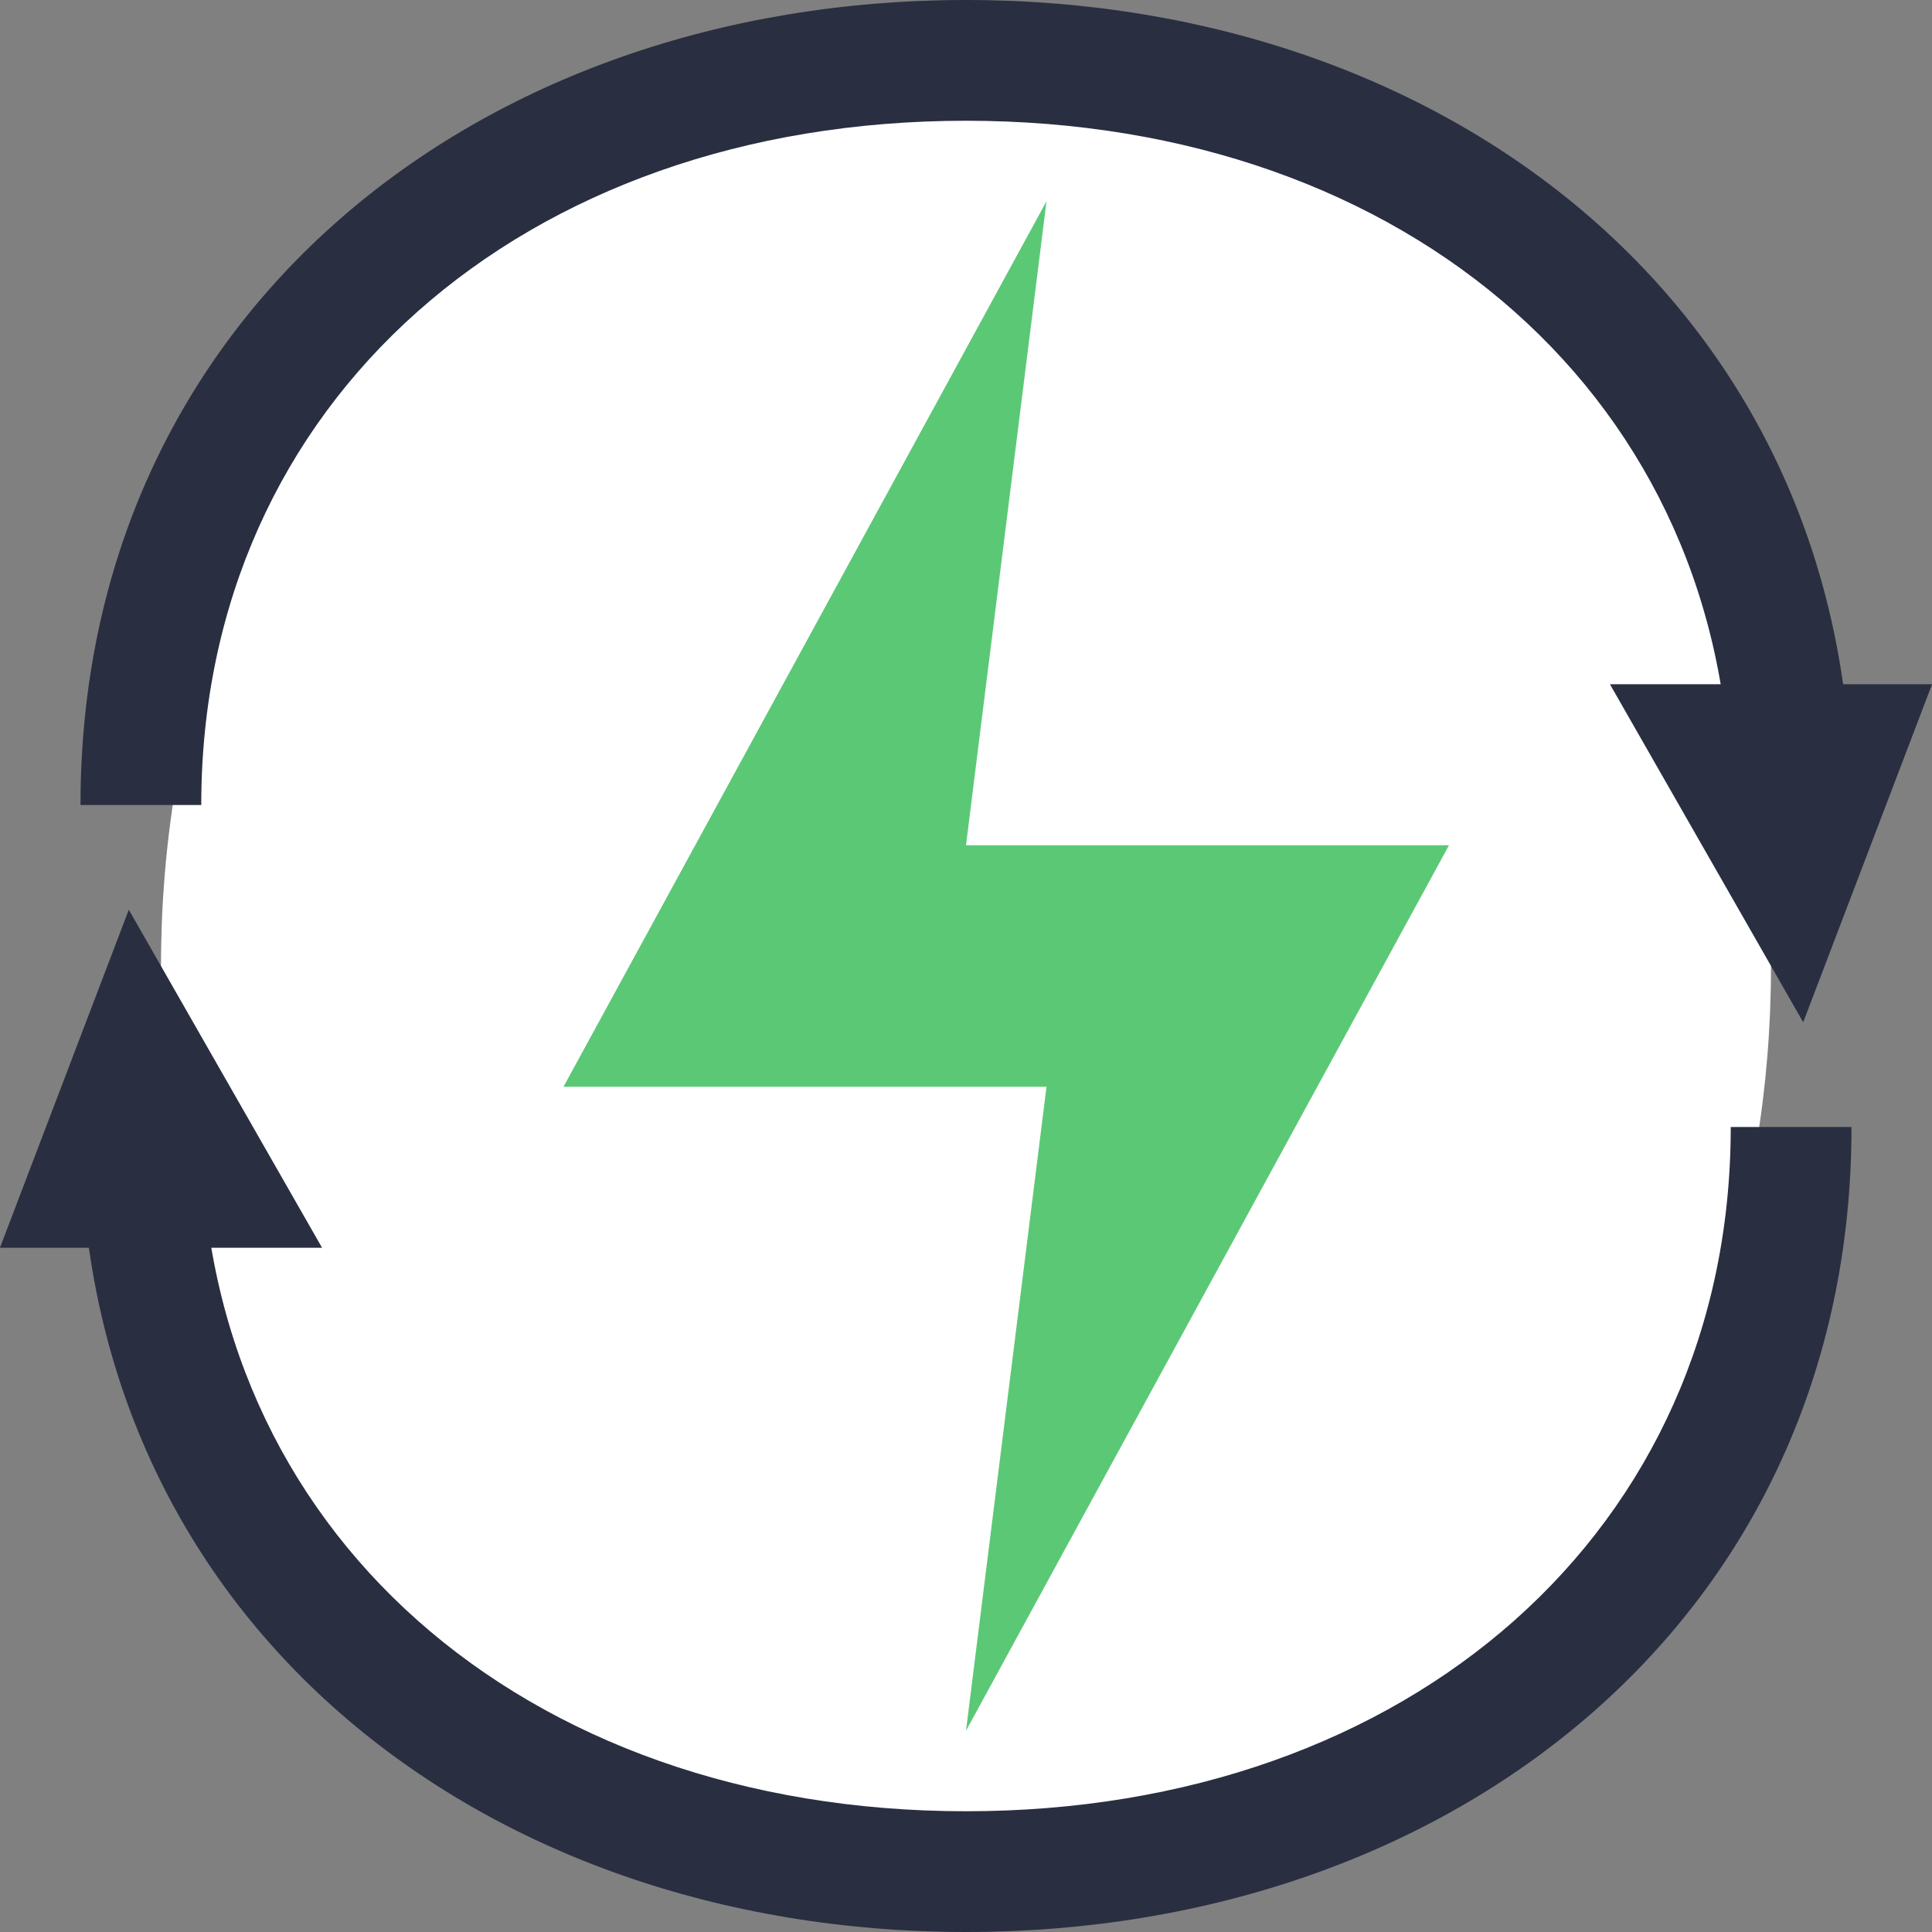 <?xml version="1.0" encoding="UTF-8"?>
<svg width="24px" height="24px" viewBox="0 0 24 24" version="1.1" xmlns="http://www.w3.org/2000/svg" xmlns:xlink="http://www.w3.org/1999/xlink">
    <rect x="0" y="0" width="24" height="24" fill="#808080" stroke="none"/>
    <!-- Generator: Sketch 43.2 (39069) - http://www.bohemiancoding.com/sketch -->
    <title>Icon/iterate</title>
    <desc>Created with Sketch.</desc>
    <defs></defs>
    <g id="Case-Studies" stroke="none" stroke-width="1" fill="none" fill-rule="evenodd">
        <g id="Canopy-Case-Study" transform="translate(-180, -8634)">
            <g id="Iterate" transform="translate(85, 8631)">
                <g id="Iterate-Title">
                    <g id="Icon/iterate" transform="translate(95, 3)">
                        <rect id="Rectangle-11" x="0" y="0" width="24" height="24"></rect>
                        <g id="shapes">
                            <path d="M12,23 C18.075,23 22,18.075 22,12 C22,5.925 18.075,1 12,1 C5.925,1 2,5.925 2,12 C2,18.075 5.925,23 12,23 Z" id="Oval-5" fill="#FFFFFF"></path>
                            <g id="Group" transform="translate(1, 0)">
                                <path d="M21.264,10.95 L20.292,9.25 L21.912,9.25 L21.264,10.95 Z" id="Path-9" stroke="#292E41" stroke-width="1.5"></path>
                                <path d="M0,10 C0,3.925 4.925,0 11,0 C17.075,0 22,3.925 22,10 L20.5,10 C20.5,4.992 16.506,1.5 11,1.5 C5.494,1.5 1.5,4.992 1.5,10 L0,10 Z M1.5,10 L0,10 C0,3.925 4.925,0 11,0 C17.075,0 22,3.925 22,10 L20.5,10 C20.5,4.992 16.506,1.5 11,1.5 C5.494,1.5 1.5,4.992 1.5,10 Z" id="Oval-2" fill="#292E41" fill-rule="nonzero"></path>
                            </g>
                            <g id="Group-Copy" transform="translate(11.5, 17.5) rotate(-180) translate(-11.5, -17.5) translate(0, 11)">
                                <path d="M21.264,10.95 L20.292,9.25 L21.912,9.25 L21.264,10.95 Z" id="Path-9" stroke="#292E41" stroke-width="1.5"></path>
                                <path d="M3.55271368e-15,10 C3.55271368e-15,3.925 4.925,0 11,0 C17.075,0 22,3.925 22,10 L20.5,10 C20.5,4.992 16.506,1.5 11,1.5 C5.494,1.5 1.5,4.992 1.5,10 L3.55271368e-15,10 Z M1.5,10 L3.55271368e-15,10 C3.55271368e-15,3.925 4.925,0 11,0 C17.075,0 22,3.925 22,10 L20.5,10 C20.5,4.992 16.506,1.5 11,1.5 C5.494,1.5 1.5,4.992 1.5,10 Z" id="Oval-2" fill="#292E41" fill-rule="nonzero"></path>
                            </g>
                            <polygon id="Path-11" fill="#5BC876" points="13 2.5 12 10.5 18 10.5 12 21.5 13 13.5 7 13.5"></polygon>
                        </g>
                    </g>
                </g>
            </g>
        </g>
    </g>
</svg>